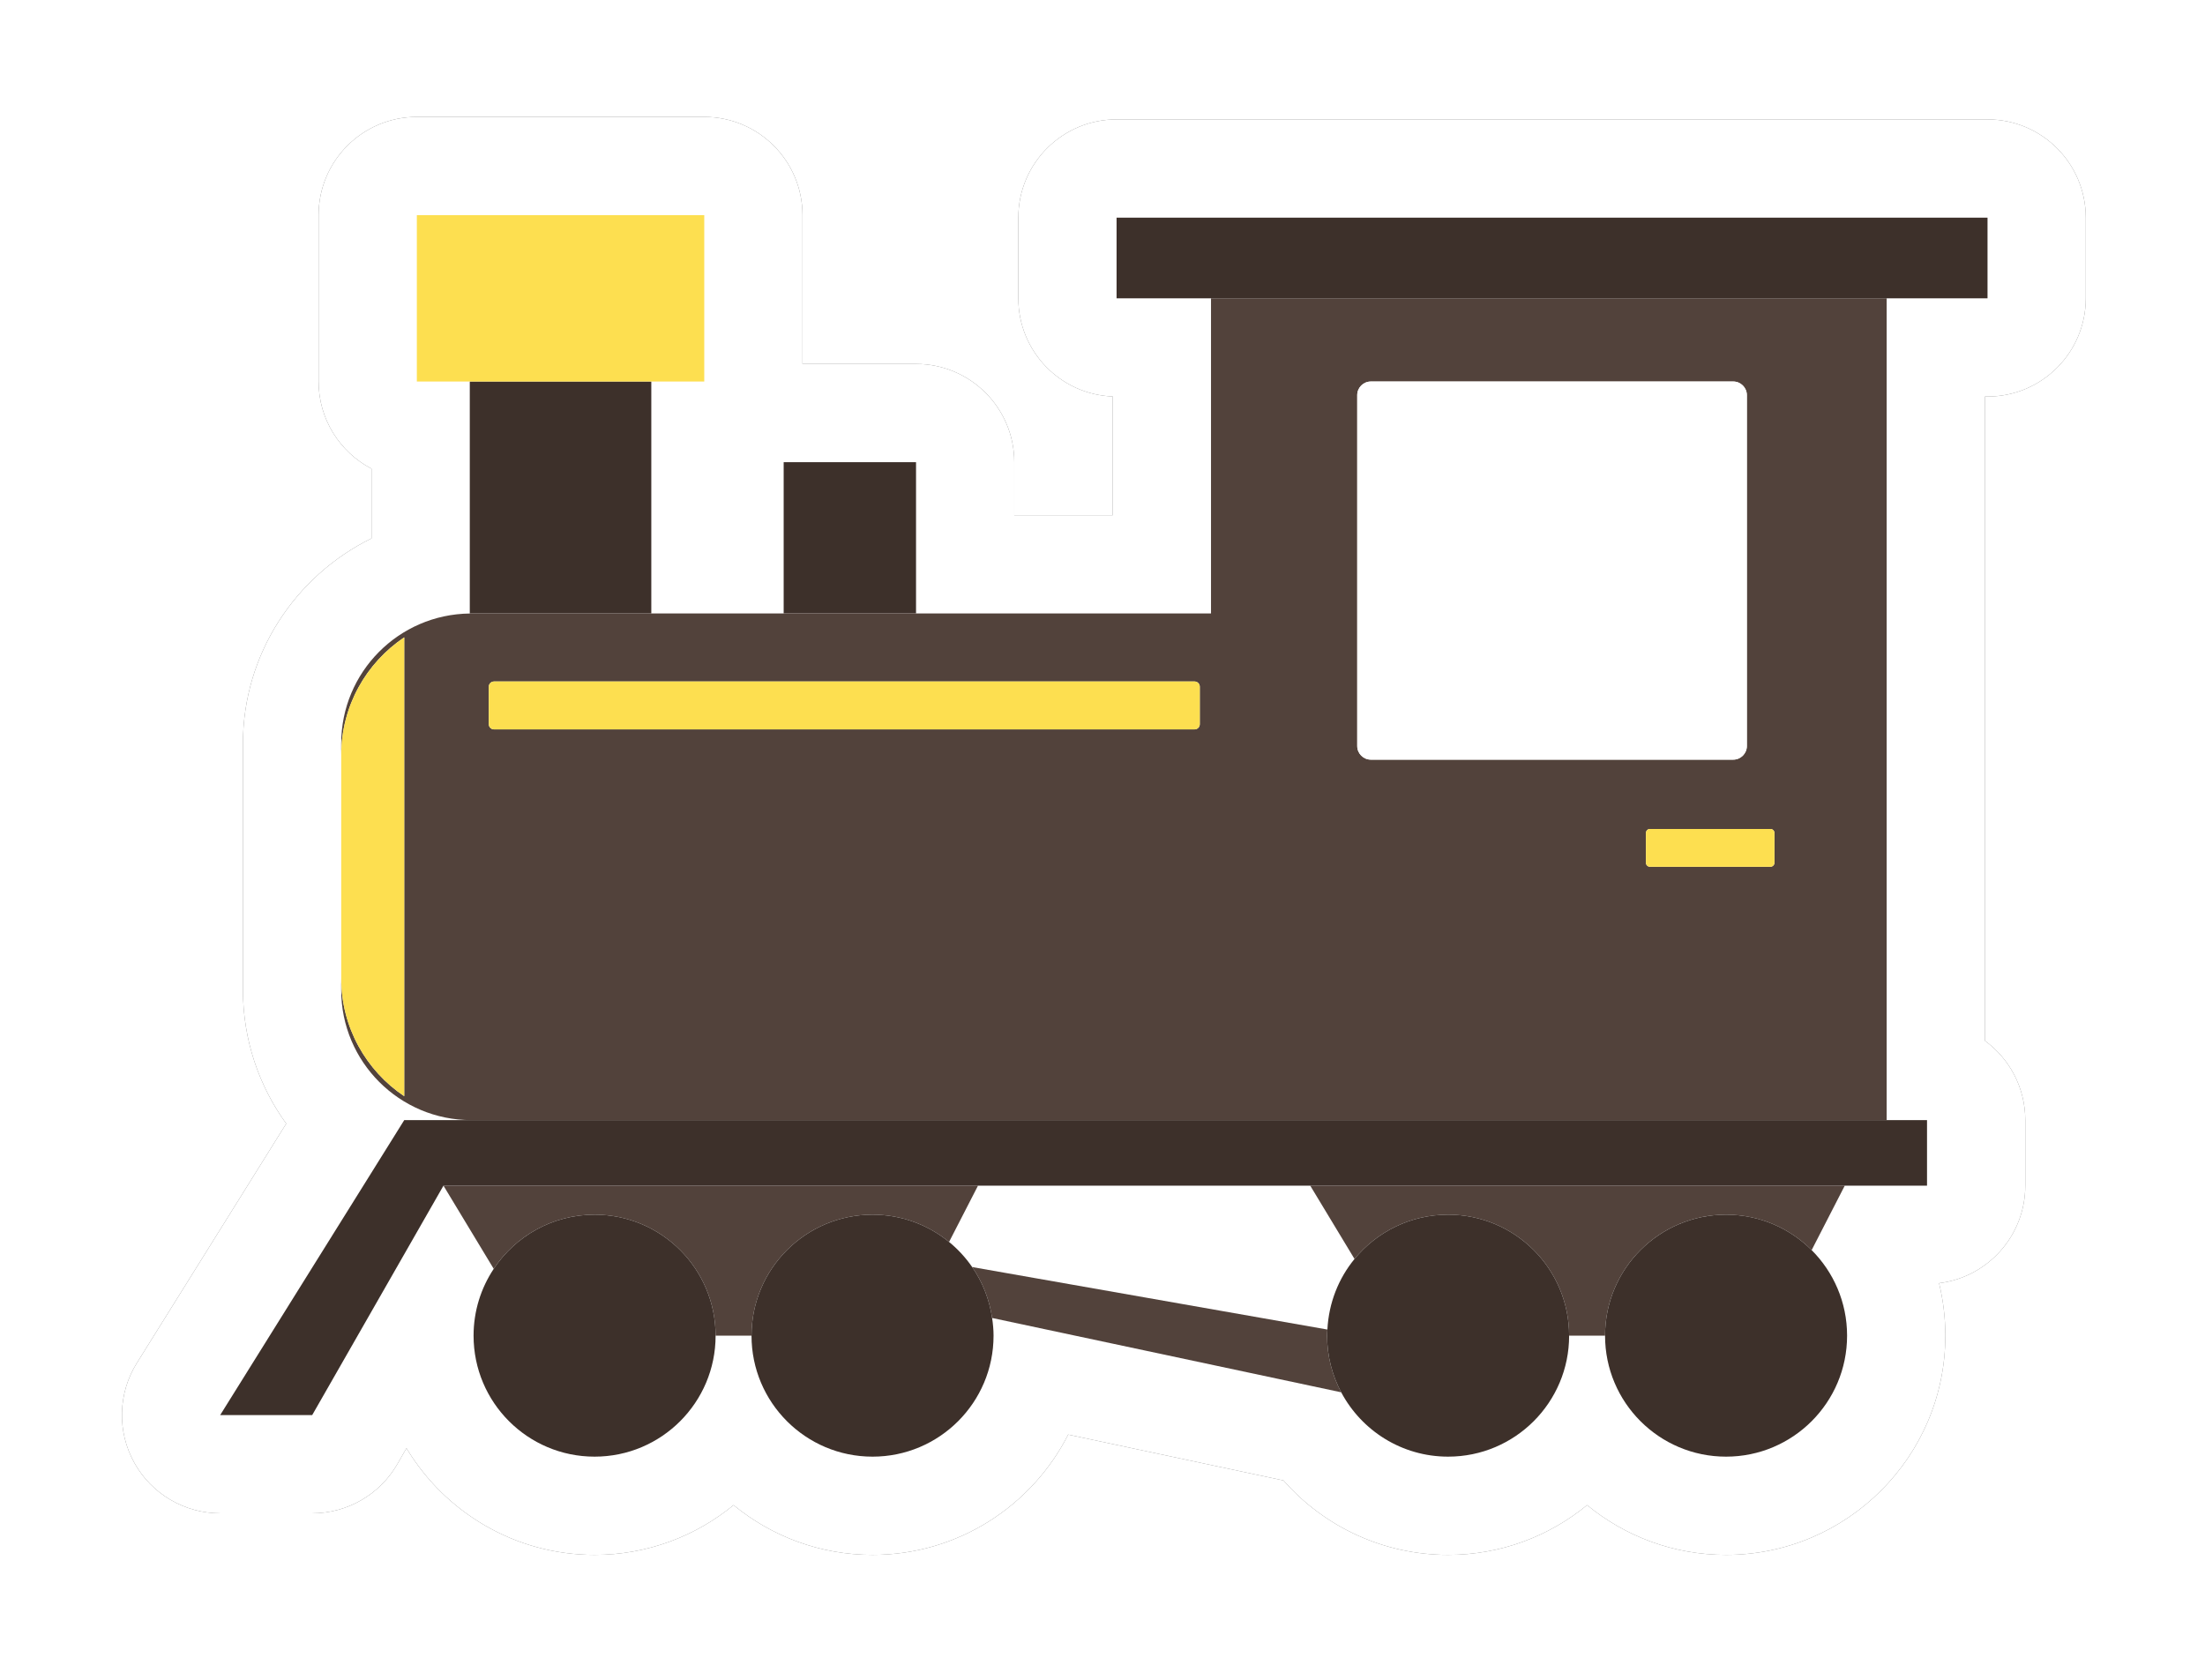 <?xml version="1.0" encoding="UTF-8" standalone="no"?>
<!-- Created with Inkscape (http://www.inkscape.org/) -->

<svg
   xmlns:dc="http://purl.org/dc/elements/1.1/"
   xmlns:cc="http://creativecommons.org/ns#"
   xmlns:rdf="http://www.w3.org/1999/02/22-rdf-syntax-ns#"
   xmlns:svg="http://www.w3.org/2000/svg"
   xmlns="http://www.w3.org/2000/svg"
   xmlns:sodipodi="http://sodipodi.sourceforge.net/DTD/sodipodi-0.dtd"
   xmlns:inkscape="http://www.inkscape.org/namespaces/inkscape"
   id="svg2"
   version="1.1"
   inkscape:version="0.48.4 r9939"
   width="125.394"
   height="95.533"
   xml:space="preserve"
   sodipodi:docname="trem.svg"><defs
     id="defs6"><filter
       inkscape:collect="always"
       id="filter4101"
       color-interpolation-filters="sRGB"><feGaussianBlur
         inkscape:collect="always"
         stdDeviation="7.745"
         id="feGaussianBlur4103" /></filter></defs><sodipodi:namedview
     pagecolor="#ffffff"
     bordercolor="#666666"
     borderopacity="1"
     objecttolerance="10"
     gridtolerance="10"
     guidetolerance="10"
     inkscape:pageopacity="0"
     inkscape:pageshadow="2"
     inkscape:window-width="1600"
     inkscape:window-height="876"
     id="namedview4"
     showgrid="false"
     inkscape:zoom="0.67604167"
     inkscape:cx="222.30182"
     inkscape:cy="-173.60373"
     inkscape:window-x="0"
     inkscape:window-y="1"
     inkscape:window-maximized="1"
     inkscape:current-layer="g10" /><g
     id="g10"
     inkscape:groupmode="layer"
     inkscape:label="ink_ext_XXXXXX"
     transform="matrix(1.25,0,0,-1.25,-180.911,756.636)"><g
       id="g4105"
       transform="matrix(0.298,0,0,0.298,136.872,398.281)"><path
         inkscape:connector-curvature="0"
         id="path3331"
         style="fill:#666666;fill-opacity:1;fill-rule:nonzero;stroke:none;filter:url(#filter4101)"
         d="m 329.792,676.491 -132.964,0 c -8.284,0 -15,-6.715 -15,-15 l 0,-12.316 c 0,-8.089 6.403,-14.682 14.417,-14.989 l 0,-18.123 -15.033,0 0,8.093 c 0,8.285 -6.716,15 -15,15 l -17.331,0 0,22.72 c 0,8.284 -6.716,15 -15,15 l -43.878,0 c -8.284,0 -15,-6.716 -15,-15 l 0,-25.402 c 0,-5.789 3.279,-10.813 8.082,-13.314 l 0,-10.637 C 71.487,606.837 63.456,594.892 63.456,581.2 l 0,-37.638 c 0,-7.612 2.451,-14.66 6.607,-20.4 L 47.255,486.607 c -2.885,-4.625 -3.035,-10.451 -0.391,-15.217 2.644,-4.767 7.666,-7.724 13.117,-7.724 l 14.049,0 c 5.38,0 10.348,2.881 13.02,7.551 l 1.368,2.392 c 5.857,-9.753 16.539,-16.293 28.72,-16.293 8.046,0 15.438,2.853 21.217,7.601 5.78,-4.748 13.171,-7.601 21.218,-7.601 13.025,0 24.337,7.477 29.867,18.366 l 32.866,-6.999 c 6.273,-7.146 15.371,-11.367 25.136,-11.367 8.046,0 15.438,2.853 21.218,7.601 5.779,-4.748 13.17,-7.601 21.217,-7.601 18.458,0 33.474,15.016 33.474,33.474 0,2.736 -0.326,5.422 -0.959,8.013 7.417,0.906 13.163,7.227 13.163,14.889 l 0,10.007 c 0,4.978 -2.426,9.39 -6.159,12.119 l 0,98.357 0.396,0 c 8.284,0 15,6.716 15,15 l 0,12.316 c 0,8.285 -6.716,15 -15,15" /><path
         d="m 329.792,676.491 -132.964,0 c -8.284,0 -15,-6.715 -15,-15 l 0,-12.316 c 0,-8.089 6.403,-14.682 14.417,-14.989 l 0,-18.123 -15.033,0 0,8.093 c 0,8.285 -6.716,15 -15,15 l -17.331,0 0,22.72 c 0,8.284 -6.716,15 -15,15 l -43.878,0 c -8.284,0 -15,-6.716 -15,-15 l 0,-25.402 c 0,-5.789 3.279,-10.813 8.082,-13.314 l 0,-10.637 C 71.487,606.837 63.456,594.892 63.456,581.2 l 0,-37.638 c 0,-7.612 2.451,-14.66 6.607,-20.4 L 47.255,486.607 c -2.885,-4.625 -3.035,-10.451 -0.391,-15.217 2.644,-4.767 7.666,-7.724 13.117,-7.724 l 14.049,0 c 5.38,0 10.348,2.881 13.02,7.551 l 1.368,2.392 c 5.857,-9.753 16.539,-16.293 28.72,-16.293 8.046,0 15.438,2.853 21.217,7.601 5.78,-4.748 13.171,-7.601 21.218,-7.601 13.025,0 24.337,7.477 29.867,18.366 l 32.866,-6.999 c 6.273,-7.146 15.371,-11.367 25.136,-11.367 8.046,0 15.438,2.853 21.218,7.601 5.779,-4.748 13.17,-7.601 21.217,-7.601 18.458,0 33.474,15.016 33.474,33.474 0,2.736 -0.326,5.422 -0.959,8.013 7.417,0.906 13.163,7.227 13.163,14.889 l 0,10.007 c 0,4.978 -2.426,9.39 -6.159,12.119 l 0,98.357 0.396,0 c 8.284,0 15,6.716 15,15 l 0,12.316 c 0,8.285 -6.716,15 -15,15"
         style="fill:#ffffff;fill-opacity:1;fill-rule:nonzero;stroke:none"
         id="path34"
         inkscape:connector-curvature="0" /><path
         d="m 229.014,491.723 -54.23,9.542 c 1.569,-2.274 2.625,-4.92 3.044,-7.775 l 53.293,-11.348 c -1.371,2.581 -2.154,5.522 -2.154,8.649 0,0.315 0.032,0.621 0.047,0.932"
         style="fill:#52423b;fill-opacity:1;fill-rule:nonzero;stroke:none"
         id="path42"
         inkscape:connector-curvature="0" /><path
         d="m 159.572,509.266 c 4.434,0 8.5,-1.565 11.684,-4.168 l 4.417,8.594 -81.605,0 7.672,-12.701 c 3.308,4.985 8.967,8.275 15.398,8.275 10.203,0 18.475,-8.272 18.475,-18.475 l 5.484,0 c 0,10.203 8.272,18.475 18.475,18.475"
         style="fill:#52423b;fill-opacity:1;fill-rule:nonzero;stroke:none"
         id="path44"
         inkscape:connector-curvature="0" /><path
         d="m 233.154,502.499 c 3.388,4.13 8.529,6.767 14.288,6.767 10.204,0 18.475,-8.272 18.475,-18.475 l 5.485,0 c 0,10.203 8.271,18.475 18.475,18.475 5.102,0 9.721,-2.069 13.065,-5.413 l 5.056,9.839 -81.605,0 6.761,-11.193"
         style="fill:#52423b;fill-opacity:1;fill-rule:nonzero;stroke:none"
         id="path46"
         inkscape:connector-curvature="0" /><path
         d="m 125.798,601.063 0,35.41 -27.712,0 0,-35.422 0.233,0.012 27.48,0"
         style="fill:#3d302a;fill-opacity:1;fill-rule:nonzero;stroke:none"
         id="path48"
         inkscape:connector-curvature="0" /><path
         d="m 146.005,601.063 20.207,0 0,23.093 -20.207,0 0,-23.093 z"
         style="fill:#3d302a;fill-opacity:1;fill-rule:nonzero;stroke:none"
         id="path50"
         inkscape:connector-curvature="0" /><path
         d="m 235.652,636.473 55.317,0 c 1.15,0 2.083,-0.932 2.083,-2.083 l 0,-53.567 c 0,-1.151 -0.933,-2.084 -2.083,-2.084 l -55.317,0 c -1.151,0 -2.084,0.933 -2.084,2.084 l 0,53.567 c 0,1.151 0.933,2.083 2.084,2.083 z m 61.616,-68.943 0,-4.524 c 0,-0.344 -0.281,-0.625 -0.625,-0.625 l -18.379,0 c -0.344,0 -0.625,0.281 -0.625,0.625 l 0,4.524 c 0,0.343 0.281,0.625 0.625,0.625 l 18.379,0 c 0.344,0 0.625,-0.282 0.625,-0.625 z m -87.738,16.619 c 0,-0.435 -0.356,-0.791 -0.792,-0.791 l -106.957,0 c -0.435,0 -0.791,0.356 -0.791,0.791 l 0,5.73 c 0,0.436 0.356,0.792 0.791,0.792 l 106.957,0 c 0.436,0 0.792,-0.356 0.792,-0.792 l 0,-5.73 z m 1.715,16.914 -112.927,0 -0.233,-0.012 c -10.861,-0.126 -19.63,-8.959 -19.63,-19.85 l 0,-1.788 c 0,7.504 3.823,14.111 9.622,17.994 l 0,-70.052 c -5.799,3.884 -9.622,10.49 -9.622,17.994 l 0,-1.787 c 0,-10.97 8.893,-19.863 19.863,-19.863 l 216.078,0 0,125.476 -103.151,0 0,-48.112"
         style="fill:#52423b;fill-opacity:1;fill-rule:nonzero;stroke:none"
         id="path158"
         inkscape:connector-curvature="0" /><path
         d="m 233.568,580.823 c 0,-1.151 0.933,-2.084 2.084,-2.084 l 55.317,0 c 1.15,0 2.083,0.933 2.083,2.084 l 0,53.567 c 0,1.151 -0.933,2.083 -2.083,2.083 l -55.317,0 c -1.151,0 -2.084,-0.932 -2.084,-2.083 l 0,-53.567"
         style="fill:#ffffff;fill-opacity:1;fill-rule:nonzero;stroke:none"
         id="path160"
         inkscape:connector-curvature="0" /><path
         d="m 196.828,649.175 132.964,0 0,12.316 -132.964,0 0,-12.316"
         style="fill:#3d302a;fill-opacity:1;fill-rule:nonzero;stroke:none"
         id="path162"
         inkscape:connector-curvature="0" /><path
         d="m 98.318,523.699 -10.24,0 -28.097,-45.032 14.049,0 20.039,35.025 226.487,0 0,10.007 -222.237,0"
         style="fill:#3d302a;fill-opacity:1;fill-rule:nonzero;stroke:none"
         id="path164"
         inkscape:connector-curvature="0" /><path
         d="m 133.881,636.473 0,25.403 -43.878,0 0,-25.403 43.878,0"
         style="fill:#fddf50;fill-opacity:1;fill-rule:nonzero;stroke:none"
         id="path166"
         inkscape:connector-curvature="0" /><path
         d="m 88.078,527.355 0,70.052 c -5.799,-3.883 -9.622,-10.49 -9.622,-17.994 l 0,-34.064 c 0,-7.504 3.823,-14.11 9.622,-17.994"
         style="fill:#fddf50;fill-opacity:1;fill-rule:nonzero;stroke:none"
         id="path168"
         inkscape:connector-curvature="0" /><path
         d="m 208.738,590.671 -106.957,0 c -0.435,0 -0.791,-0.356 -0.791,-0.792 l 0,-5.73 c 0,-0.435 0.356,-0.791 0.791,-0.791 l 106.957,0 c 0.436,0 0.792,0.356 0.792,0.791 l 0,5.73 c 0,0.436 -0.356,0.792 -0.792,0.792"
         style="fill:#fddf50;fill-opacity:1;fill-rule:nonzero;stroke:none"
         id="path170"
         inkscape:connector-curvature="0" /><path
         d="m 277.639,567.53 0,-4.524 c 0,-0.344 0.281,-0.625 0.625,-0.625 l 18.379,0 c 0.344,0 0.625,0.281 0.625,0.625 l 0,4.524 c 0,0.343 -0.281,0.625 -0.625,0.625 l -18.379,0 c -0.344,0 -0.625,-0.282 -0.625,-0.625"
         style="fill:#fddf50;fill-opacity:1;fill-rule:nonzero;stroke:none"
         id="path172"
         inkscape:connector-curvature="0" /><path
         d="m 117.138,509.266 c -6.431,0 -12.09,-3.29 -15.398,-8.275 -1.941,-2.924 -3.077,-6.428 -3.077,-10.2 0,-10.204 8.271,-18.475 18.475,-18.475 10.203,0 18.475,8.271 18.475,18.475 0,10.203 -8.272,18.475 -18.475,18.475"
         style="fill:#3d302a;fill-opacity:1;fill-rule:nonzero;stroke:none"
         id="path174"
         inkscape:connector-curvature="0" /><path
         d="m 171.256,505.098 c -3.184,2.603 -7.25,4.168 -11.684,4.168 -10.203,0 -18.475,-8.272 -18.475,-18.475 0,-10.204 8.272,-18.475 18.475,-18.475 10.204,0 18.475,8.271 18.475,18.475 0,0.919 -0.089,1.816 -0.219,2.699 -0.419,2.855 -1.475,5.501 -3.044,7.775 -0.992,1.438 -2.179,2.729 -3.528,3.833"
         style="fill:#3d302a;fill-opacity:1;fill-rule:nonzero;stroke:none"
         id="path176"
         inkscape:connector-curvature="0" /><path
         d="m 247.442,509.266 c -5.759,0 -10.9,-2.637 -14.288,-6.767 -2.43,-2.962 -3.935,-6.697 -4.14,-10.776 -0.015,-0.311 -0.047,-0.617 -0.047,-0.932 0,-3.127 0.783,-6.068 2.154,-8.649 3.103,-5.843 9.244,-9.826 16.321,-9.826 10.204,0 18.475,8.271 18.475,18.475 0,10.203 -8.271,18.475 -18.475,18.475"
         style="fill:#3d302a;fill-opacity:1;fill-rule:nonzero;stroke:none"
         id="path178"
         inkscape:connector-curvature="0" /><path
         d="m 289.877,509.266 c -10.204,0 -18.475,-8.272 -18.475,-18.475 0,-10.204 8.271,-18.475 18.475,-18.475 10.203,0 18.475,8.271 18.475,18.475 0,5.101 -2.068,9.719 -5.41,13.062 -3.344,3.344 -7.963,5.413 -13.065,5.413"
         style="fill:#3d302a;fill-opacity:1;fill-rule:nonzero;stroke:none"
         id="path180"
         inkscape:connector-curvature="0" /></g></g></svg>
